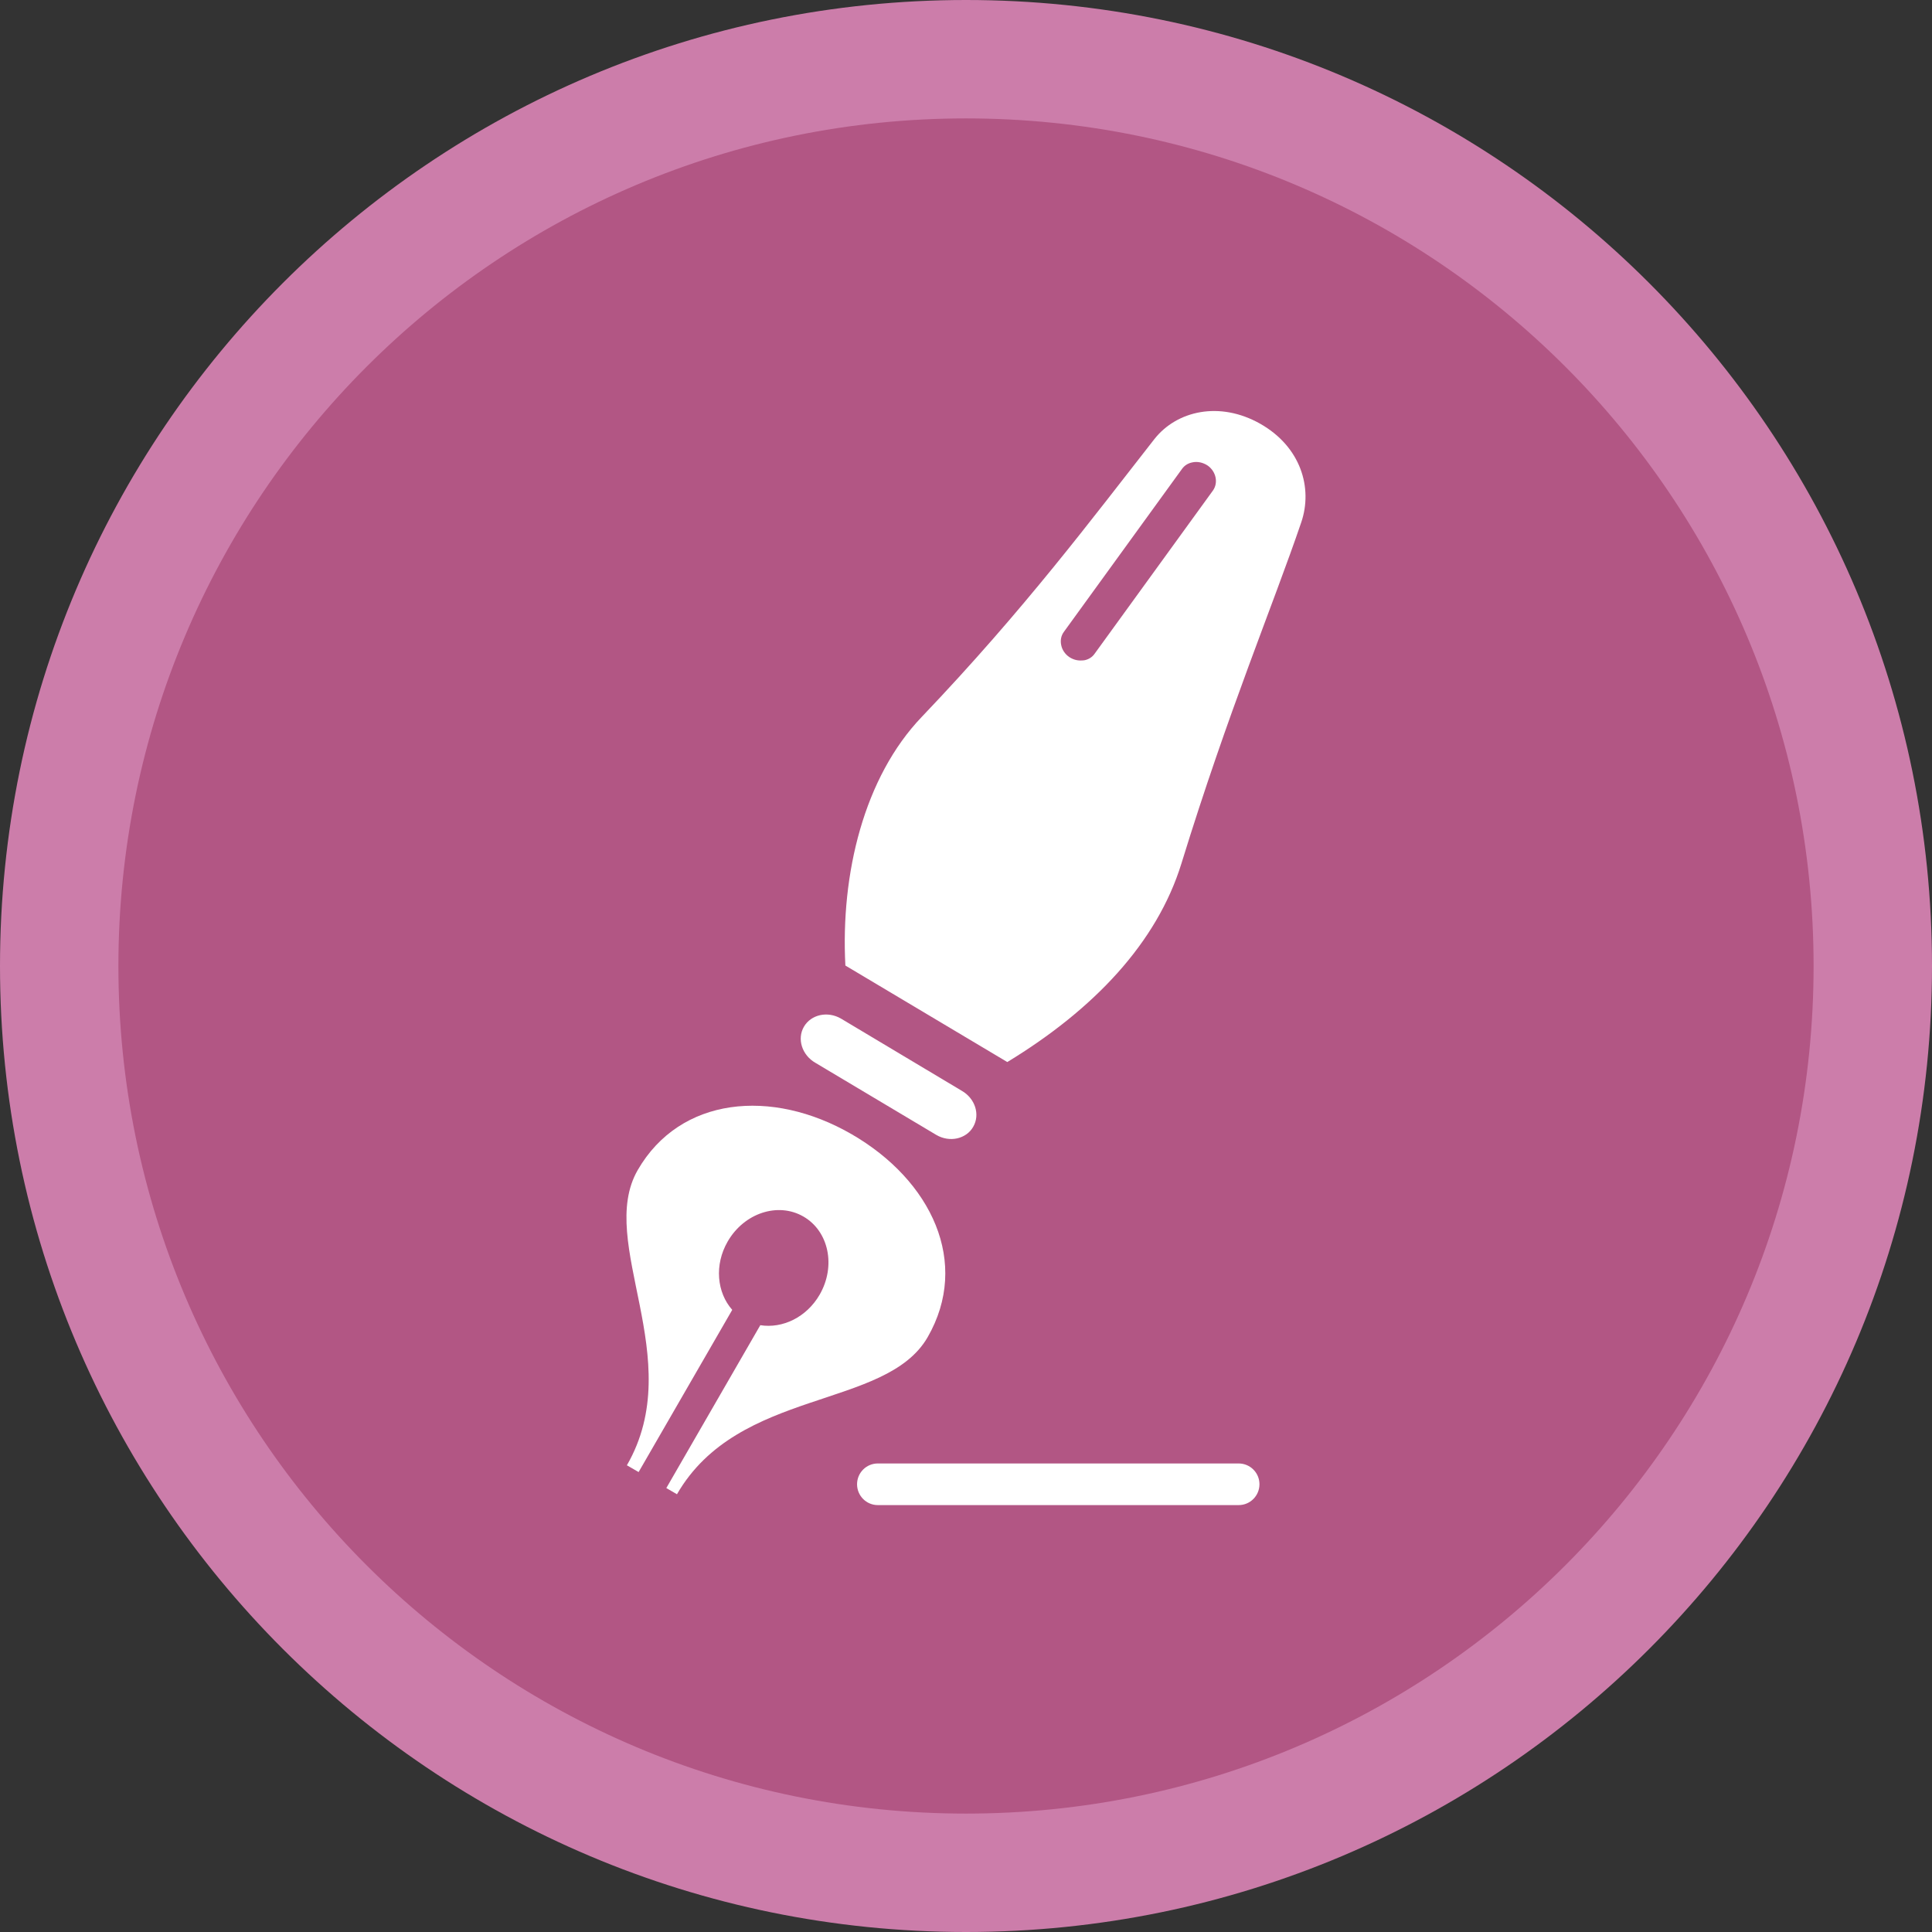 <?xml version="1.0" standalone="no"?>
<!DOCTYPE svg PUBLIC "-//W3C//DTD SVG 1.1//EN" "http://www.w3.org/Graphics/SVG/1.1/DTD/svg11.dtd">
<svg width="152px" height="152px" version="1.1" xmlns="http://www.w3.org/2000/svg" xmlns:xlink="http://www.w3.org/1999/xlink" xml:space="preserve" style="fill-rule:evenodd;clip-rule:evenodd;stroke-linejoin:round;stroke-miterlimit:1.414;">
    <rect width="100%" height="100%" fill="#333333" stroke="none"/>
    <g>
        <g id="pen">
            <path d="M76,0C117.974,0 152,34.026 152,76C152,117.974 117.974,152 76,152C34.026,152 0,117.974 0,76C0,34.026 34.026,0 76,0Z" style="fill:rgb(204,125,170);"/>
            <path d="M76,9.316C112.829,9.316 142.684,39.171 142.684,76C142.684,112.829 112.829,142.684 76,142.684C39.171,142.684 9.316,112.829 9.316,76C9.316,39.171 39.171,9.316 76,9.316Z" style="fill:rgb(178,86,132);"/>
            <g>
                <path d="M79.249,83.556C86.049,79.419 91.016,74.191 92.949,67.935C96.624,55.99 100.17,47.579 102.375,41.097C103.303,38.379 102.338,35.151 99.149,33.339C95.96,31.536 92.584,32.302 90.815,34.553C85.951,40.761 80.625,47.911 72.528,56.392C67.974,61.141 66.13,68.75 66.51,75.963ZM92.999,36.886C93.183,36.63 93.456,36.45 93.788,36.382C94.204,36.283 94.651,36.386 95.017,36.63C95.678,37.099 95.86,37.981 95.431,38.588L86.118,51.434C85.94,51.689 85.667,51.87 85.346,51.939C85.255,51.956 85.17,51.962 85.074,51.962C84.734,51.98 84.398,51.88 84.105,51.68C83.781,51.45 83.563,51.118 83.492,50.762C83.411,50.389 83.476,50.028 83.685,49.733Z" style="fill:white;fill-rule:nonzero;"/>
                <path d="M76.568,88.648C76.297,89.132 75.827,89.444 75.3,89.562C74.772,89.677 74.185,89.596 73.659,89.287L64.158,83.621C63.096,83.013 62.692,81.742 63.246,80.781C63.807,79.816 65.107,79.528 66.16,80.135L75.659,85.813C76.716,86.414 77.126,87.681 76.568,88.648Z" style="fill:white;fill-rule:nonzero;"/>
                <path d="M97.452,118.413C98.357,118.413 99.088,117.678 99.088,116.773C99.088,115.87 98.356,115.138 97.452,115.138L69.059,115.138C68.159,115.138 67.429,115.871 67.429,116.773C67.429,117.679 68.16,118.413 69.059,118.413Z" style="fill:white;fill-rule:nonzero;"/>
                <path d="M72.979,105.209C69.677,110.918 58.1,109.175 53.26,117.56L52.423,117.073L59.817,104.259C61.56,104.539 63.458,103.641 64.489,101.852C65.779,99.612 65.209,96.862 63.206,95.71C61.205,94.557 58.54,95.435 57.249,97.678C56.186,99.519 56.402,101.692 57.609,103.053L50.243,115.814L49.321,115.281C54.157,106.9 46.881,97.76 50.176,92.049C53.508,86.284 60.706,85.598 66.999,89.232C73.295,92.868 76.355,99.351 72.979,105.209Z" style="fill:white;fill-rule:nonzero;"/>
            </g>
        </g>
    </g>
</svg>
